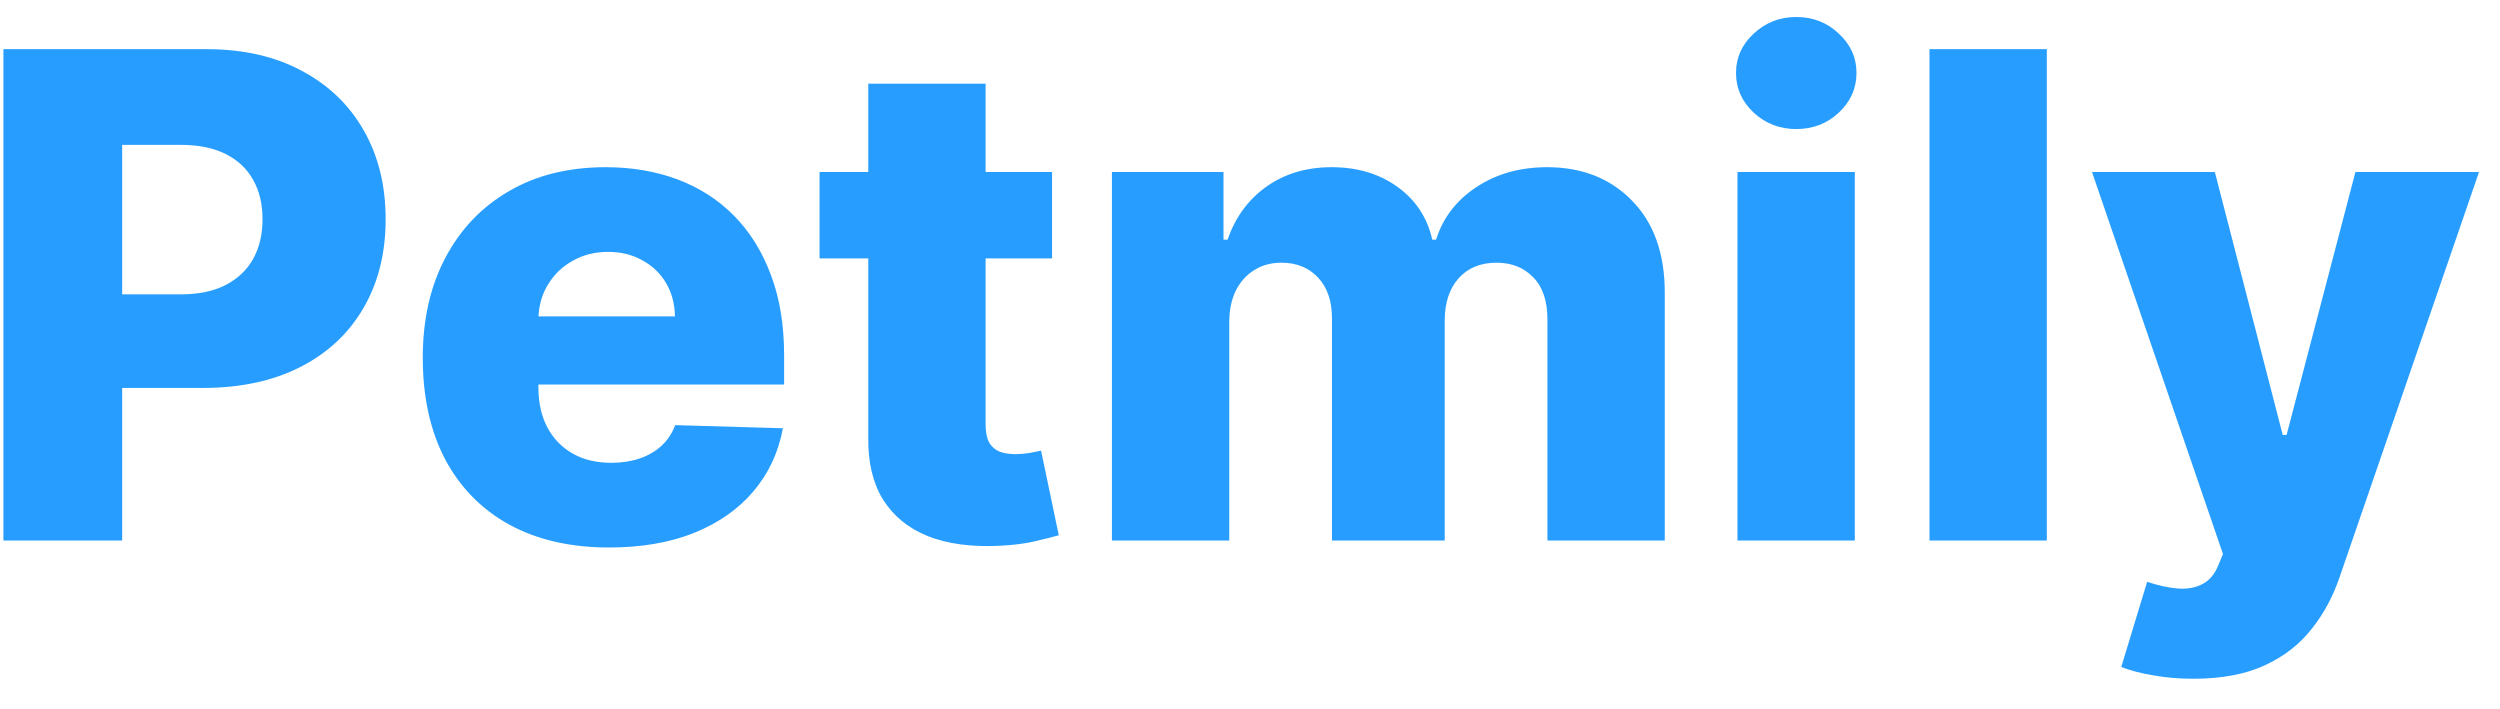 <svg width="74" height="21" viewBox="0 0 74 21" fill="none" xmlns="http://www.w3.org/2000/svg">
<path d="M0.101 16V1.455H6.109C7.198 1.455 8.138 1.668 8.929 2.094C9.724 2.515 10.338 3.105 10.768 3.862C11.199 4.615 11.415 5.491 11.415 6.49C11.415 7.494 11.195 8.372 10.754 9.125C10.319 9.873 9.696 10.453 8.886 10.865C8.077 11.277 7.116 11.483 6.003 11.483H2.295V8.713H5.349C5.88 8.713 6.322 8.621 6.678 8.436C7.037 8.251 7.31 7.993 7.494 7.662C7.679 7.326 7.771 6.935 7.771 6.49C7.771 6.04 7.679 5.652 7.494 5.325C7.31 4.994 7.037 4.738 6.678 4.558C6.318 4.378 5.875 4.288 5.349 4.288H3.616V16H0.101ZM18.032 16.206C16.891 16.206 15.906 15.981 15.078 15.531C14.254 15.077 13.619 14.43 13.174 13.592C12.734 12.749 12.514 11.748 12.514 10.588C12.514 9.461 12.736 8.476 13.181 7.634C13.627 6.786 14.254 6.128 15.064 5.659C15.873 5.186 16.827 4.949 17.926 4.949C18.702 4.949 19.413 5.07 20.056 5.311C20.7 5.553 21.257 5.91 21.726 6.384C22.194 6.857 22.559 7.442 22.819 8.138C23.08 8.829 23.21 9.622 23.21 10.517V11.383H13.728V9.366H19.978C19.974 8.997 19.886 8.668 19.716 8.379C19.545 8.09 19.311 7.866 19.012 7.705C18.719 7.539 18.38 7.456 17.997 7.456C17.608 7.456 17.261 7.544 16.953 7.719C16.645 7.889 16.401 8.124 16.221 8.422C16.041 8.715 15.947 9.049 15.937 9.423V11.476C15.937 11.921 16.025 12.312 16.2 12.648C16.375 12.979 16.624 13.237 16.946 13.422C17.268 13.607 17.651 13.699 18.096 13.699C18.404 13.699 18.683 13.656 18.934 13.571C19.185 13.486 19.401 13.36 19.581 13.195C19.761 13.029 19.895 12.825 19.985 12.584L23.174 12.676C23.042 13.391 22.751 14.014 22.301 14.544C21.856 15.07 21.271 15.479 20.547 15.773C19.822 16.062 18.984 16.206 18.032 16.206ZM31.141 5.091V7.648H24.259V5.091H31.141ZM25.701 2.477H29.174V12.57C29.174 12.783 29.207 12.956 29.273 13.088C29.345 13.216 29.446 13.308 29.579 13.365C29.711 13.417 29.87 13.443 30.055 13.443C30.187 13.443 30.327 13.431 30.474 13.408C30.625 13.379 30.739 13.356 30.815 13.337L31.34 15.844C31.174 15.891 30.94 15.95 30.637 16.021C30.339 16.092 29.981 16.137 29.565 16.156C28.75 16.194 28.052 16.099 27.47 15.872C26.892 15.64 26.449 15.28 26.141 14.793C25.838 14.305 25.692 13.692 25.701 12.953V2.477ZM32.913 16V5.091H36.216V7.094H36.337C36.564 6.431 36.947 5.908 37.487 5.524C38.027 5.141 38.671 4.949 39.419 4.949C40.177 4.949 40.825 5.143 41.365 5.531C41.905 5.92 42.248 6.44 42.395 7.094H42.508C42.712 6.445 43.11 5.927 43.702 5.538C44.294 5.145 44.992 4.949 45.797 4.949C46.829 4.949 47.667 5.28 48.311 5.943C48.955 6.601 49.277 7.506 49.277 8.656V16H45.804V9.452C45.804 8.907 45.664 8.493 45.385 8.209C45.106 7.92 44.743 7.776 44.298 7.776C43.82 7.776 43.444 7.932 43.169 8.244C42.899 8.552 42.764 8.966 42.764 9.487V16H39.426V9.416C39.426 8.91 39.289 8.509 39.014 8.216C38.74 7.922 38.377 7.776 37.928 7.776C37.624 7.776 37.357 7.849 37.125 7.996C36.893 8.138 36.711 8.341 36.578 8.607C36.45 8.872 36.386 9.184 36.386 9.544V16H32.913ZM51.429 16V5.091H54.902V16H51.429ZM53.169 3.82C52.681 3.82 52.262 3.659 51.912 3.337C51.562 3.01 51.386 2.617 51.386 2.158C51.386 1.703 51.562 1.315 51.912 0.993C52.262 0.666 52.681 0.503 53.169 0.503C53.661 0.503 54.081 0.666 54.426 0.993C54.776 1.315 54.952 1.703 54.952 2.158C54.952 2.617 54.776 3.01 54.426 3.337C54.081 3.659 53.661 3.82 53.169 3.82ZM60.586 1.455V16H57.113V1.455H60.586ZM64.92 20.091C64.503 20.091 64.11 20.058 63.741 19.991C63.371 19.93 63.054 19.847 62.789 19.743L63.556 17.222C63.897 17.335 64.205 17.401 64.479 17.421C64.759 17.439 64.998 17.394 65.197 17.285C65.4 17.181 65.557 16.994 65.665 16.724L65.8 16.398L61.923 5.091H65.559L67.569 12.875H67.683L69.721 5.091H73.379L69.266 17.044C69.067 17.641 68.786 18.166 68.421 18.621C68.061 19.08 67.595 19.44 67.022 19.7C66.454 19.961 65.753 20.091 64.92 20.091Z" fill="#279EFF"/>
</svg>
